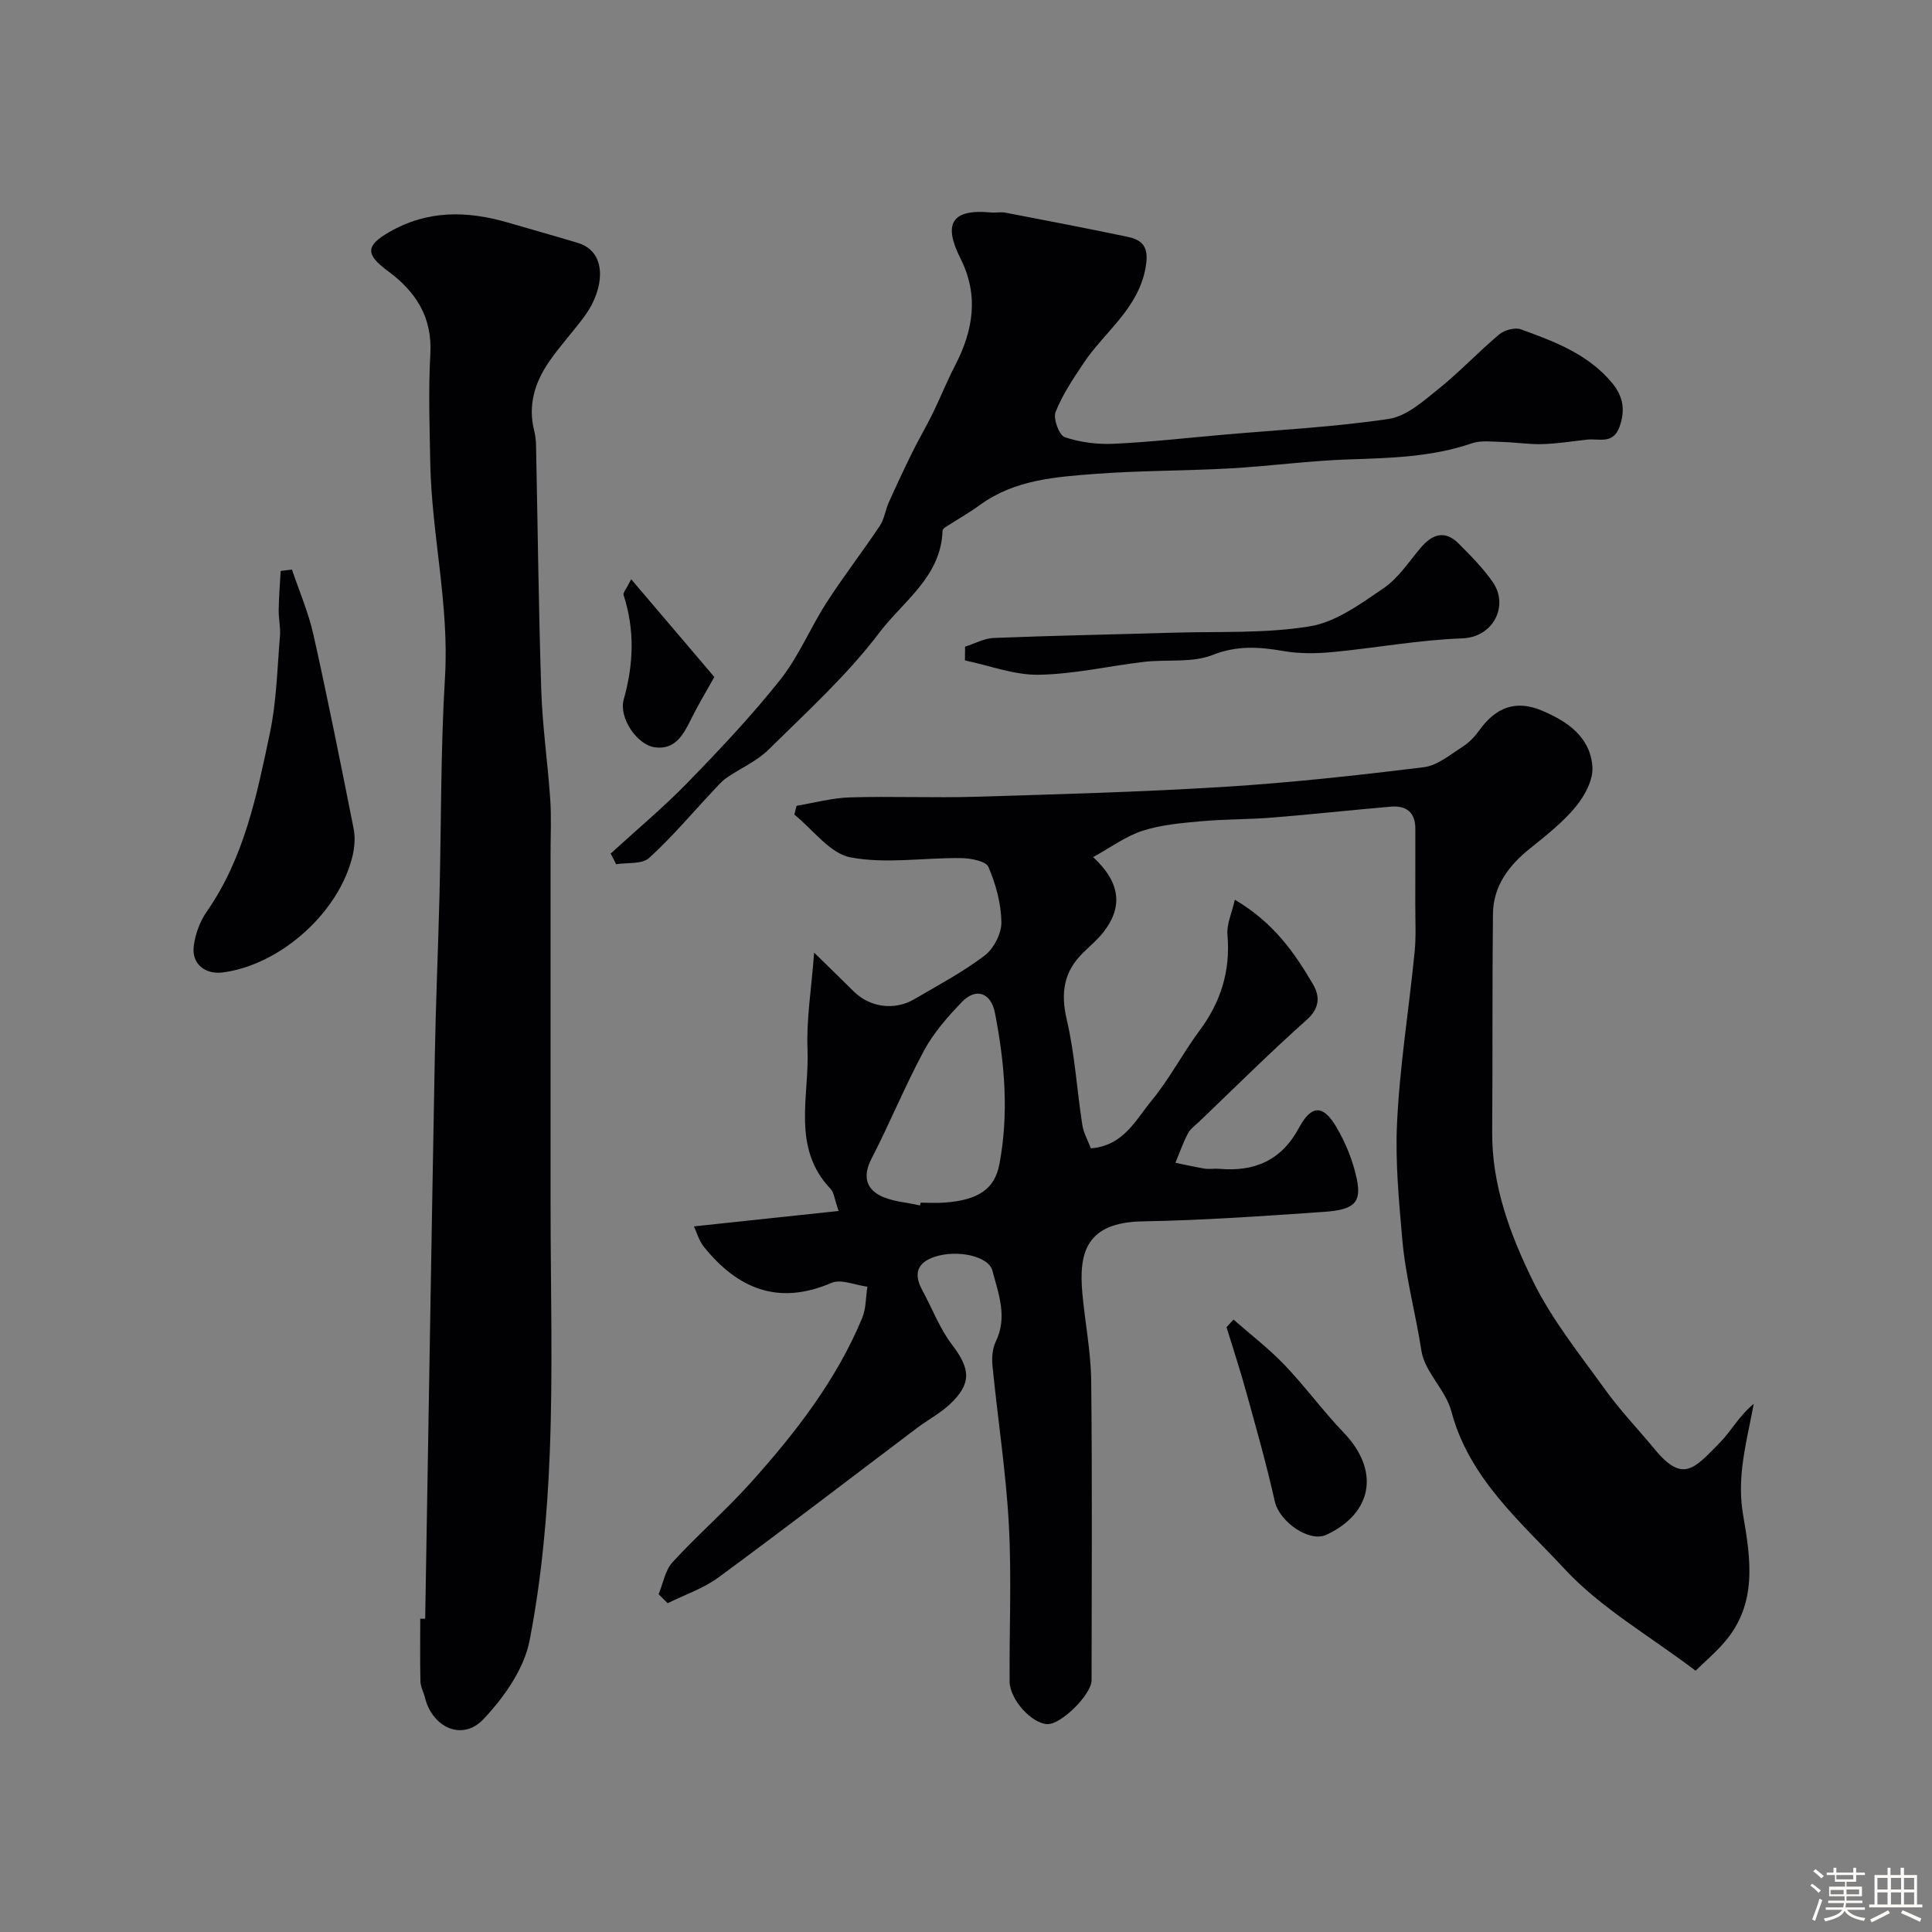 <svg enable-background="new 0 0 400 400" viewBox="0 0 400 400" xmlns="http://www.w3.org/2000/svg"><rect x="0" y="0" width="400" height="400" fill="#808080" stroke="none"/><path d="m374.8 390.4.4-.4c.7.5 1.3 1 1.8 1.4l-.5.5c-.5-.6-1.1-1.1-1.7-1.5zm1 7.3-.6-.3c.5-1.4 1.1-2.8 1.5-4.3.2.1.4.2.6.3-.5 1.3-1 2.8-1.5 4.3zm-.4-10.3.5-.4c.4.3 1 .8 1.7 1.4l-.5.5c-.5-.5-1.1-1-1.7-1.5zm2.5.3h1.7v-1h.6v1h3.5v-1h.6v1h1.8v.5h-1.8v1.4h-2v1h3.2v2h-3.2v.9h3.3v.5h-3.4c0 .3-.1.6-.1.9h4v.5h-3.7c.7.9 1.9 1.5 3.8 1.7-.1.2-.2.4-.3.6-2.1-.4-3.5-1.1-4-2.1-.4 1-1.8 1.7-4 2.2-.1-.2-.2-.4-.3-.6 2.1-.4 3.4-1 3.8-1.8h-3.4v-.5h3.6c.1-.3.1-.6.2-.9h-3.3v-.5h3.4c0-.3 0-.6 0-.9h-3.2v-2h3.3v-1h-2.1v-1.4h-1.7v-.5zm1.1 3.5v1h2.7c0-.3 0-.4 0-.4 0-.1 0-.2 0-.2 0-.1 0-.2 0-.3h-2.7zm1.2-3v.9h3.5v-.9zm4.7 3h-2.6v.6.4h2.6z" fill="#fcfbfa"/><path d="m393.6 386.7h.6v1.5h2.7v6.1h1.1v.6h-11v-.6h1.1v-6.1h2.7v-1.5h.6v1.5h2.1v-1.5zm-2.7 8.8.4.6c-1.2.6-2.5 1.3-3.8 1.9-.1-.2-.2-.4-.3-.6 1.2-.6 2.5-1.2 3.7-1.9zm-2.2-6.7v2.4h2.1v-2.4zm0 3v2.5h2.1v-2.5zm2.8-3v2.4h2.1v-2.4zm0 3v2.5h2.1v-2.5zm6 6.1c-1.4-.7-2.7-1.3-3.9-1.8l.3-.6c1.5.6 2.7 1.2 3.9 1.7zm-1.2-9.1h-2.1v2.4h2.1zm-2.1 3v2.5h2.1v-2.5z" fill="#fcfbfa"/><g fill="#010103"><path d="m136.36 330.07c.93-2.24 1.34-4.95 2.88-6.63 5.22-5.69 11.1-10.79 16.26-16.54 9.2-10.26 17.65-21.13 23-34 .82-1.97.74-4.32 1.08-6.5-2.5-.32-5.44-1.65-7.44-.79-11 4.73-19.39 1.23-26.4-7.46-1.01-1.25-1.46-2.94-2.07-4.24 10.24-1.09 19.78-2.11 29.95-3.19-.87-2.5-.94-3.82-1.64-4.55-8.16-8.56-4.39-19.15-4.79-28.92-.26-6.22.81-12.5 1.37-20.02 2.99 2.93 5.6 5.46 8.18 8.02 3.33 3.31 8.41 4.04 12.54 1.63 4.93-2.89 10.03-5.59 14.55-9.02 1.9-1.44 3.54-4.59 3.5-6.93-.06-3.86-1.15-7.88-2.69-11.44-.54-1.23-3.73-1.81-5.72-1.83-7.63-.1-15.48 1.24-22.83-.15-4.28-.81-7.78-5.77-11.63-8.86.15-.61.31-1.22.46-1.82 3.69-.61 7.37-1.63 11.08-1.74 8.66-.26 17.34.13 26-.13 17.21-.52 34.43-.99 51.6-2.06 13.76-.86 27.5-2.37 41.19-4.06 2.82-.35 5.48-2.61 8.05-4.25 1.37-.88 2.57-2.17 3.53-3.51 3.29-4.56 7.4-6.23 12.76-4 5.37 2.24 10.13 5.48 10.56 11.68.19 2.69-1.59 6.01-3.43 8.24-2.7 3.27-6.14 5.98-9.48 8.66-4.42 3.54-7.62 7.78-7.68 13.57-.17 15.03-.04 30.07-.16 45.1-.09 11.12 3.74 21.31 8.45 30.92 3.91 7.98 9.65 15.11 14.89 22.39 3.16 4.39 6.94 8.33 10.39 12.51 5.85 7.07 8.26 3.71 13.29-1.34 2.45-2.46 4.11-5.71 7.14-8.16-.82 4.37-1.88 8.72-2.39 13.12-.36 3.19-.39 6.53.15 9.68 1.61 9.36 3.07 18.62-3.9 26.63-1.99 2.29-4.34 4.28-5.91 5.82-9.62-7.29-19.61-12.98-27.07-21.01-9.06-9.76-19.8-18.73-23.5-32.71-1.17-4.42-5.52-8.13-6.19-12.51-1.19-7.74-3.3-15.3-3.98-23.26-.68-7.84-1.43-15.78-1.08-23.56.53-11.94 2.47-23.81 3.65-35.72.33-3.3.13-6.66.14-9.99.02-5.18 0-10.37.01-15.55.01-3.42-1.88-4.85-5.08-4.58-8.18.7-16.35 1.6-24.54 2.26-4.94.4-9.92.32-14.85.77-4.04.37-8.19.73-12.01 1.96-3.47 1.13-6.56 3.43-10.23 5.45 5.71 5.28 6.16 10.34 2.19 15.47-1.22 1.57-2.77 2.88-4.2 4.27-4.06 3.93-4.76 8.34-3.45 13.91 1.67 7.12 2.09 14.52 3.22 21.78.26 1.7 1.18 3.29 1.77 4.87 6.76-.52 9.27-5.88 12.56-9.86 3.72-4.49 6.43-9.8 9.93-14.5 4.44-5.96 6.44-12.4 5.79-19.85-.19-2.16.89-4.43 1.53-7.26 7.93 4.66 12.33 10.9 16.19 17.52 1.4 2.4 1.46 4.88-1.29 7.33-7.61 6.77-14.83 13.97-22.19 21.01-.84.81-1.89 1.53-2.41 2.51-1.03 1.95-1.75 4.05-2.6 6.09 2.02.41 4.03.89 6.06 1.21.98.16 2-.05 2.99.04 7.31.64 12.88-1.69 16.55-8.52 2.54-4.73 4.95-4.77 7.64-.26 1.96 3.28 3.48 7.02 4.28 10.75 1.07 4.99-.42 6.5-6.72 6.94-12.51.87-25.05 1.75-37.58 1.97-11.78.21-13.24 6.55-12.49 14.89.55 6.04 1.76 12.07 1.83 18.11.23 20.66.09 41.33.08 62 0 2.96-6.32 9.2-9.16 9.09-3.26-.13-7.78-5.08-7.81-8.85-.08-10.83.43-21.69-.16-32.49-.6-10.95-2.3-21.84-3.38-32.76-.17-1.68-.04-3.63.68-5.11 2.47-5.08.55-9.91-.7-14.67-.8-3.04-7.3-4.41-11.96-2.87-3.64 1.21-4.4 3.55-2.57 6.89 2.06 3.77 3.59 7.94 6.17 11.31 3.82 4.99 4.12 8.07-.49 12.36-2.01 1.87-4.53 3.2-6.75 4.87-13.71 10.34-27.32 20.8-41.15 30.97-3.12 2.29-6.97 3.57-10.49 5.32-.62-.6-1.25-1.23-1.87-1.86zm54.12-80.5c.04-.19.08-.38.13-.57 1.66 0 3.34.11 4.99-.02 6.99-.52 10.35-2.83 11.32-7.97 1.98-10.49 1.1-20.94-.93-31.31-.82-4.19-3.93-5.28-6.85-2.24-2.93 3.05-5.83 6.34-7.82 10.03-3.95 7.32-7.09 15.06-10.91 22.45-1.72 3.34-1.2 6.01 1.73 7.55 2.47 1.3 5.54 1.43 8.34 2.08z"/><path d="m88.03 335.15c.66-38.79 1.28-77.58 1.99-116.37.2-11.1.69-22.19.97-33.29.38-15.09.23-30.22 1.14-45.27.91-15.02-2.78-29.61-3.05-44.48-.14-7.49-.4-15.01.02-22.48.43-7.65-3.07-12.93-8.81-17.16-4.7-3.46-4.56-5.25.29-8.05 7.94-4.58 16.11-4.43 24.54-1.98 4.83 1.41 9.67 2.76 14.49 4.21 6.31 1.9 5.45 9.57 1.59 14.94-2.39 3.32-5.23 6.32-7.54 9.69-2.93 4.27-4.4 8.99-3.06 14.27.24.95.36 1.95.38 2.93.35 16.93.53 33.86 1.08 50.78.25 7.53 1.34 15.04 1.86 22.57.25 3.67.07 7.37.07 11.06v31.48 41.58c0 17.02.5 34.06-.16 51.05-.51 13.07-1.7 26.24-4.19 39.05-1.14 5.87-5.3 11.76-9.56 16.27-4.35 4.6-10.59 1.75-12.12-4.56-.27-1.1-.89-2.17-.91-3.26-.11-4.33-.04-8.66-.04-12.99.34.01.68.01 1.02.01z"/><path d="m126.43 176.72c5.32-4.87 10.88-9.5 15.9-14.66 6.67-6.86 13.28-13.85 19.22-21.34 3.81-4.8 6.2-10.7 9.54-15.9 3.5-5.43 7.47-10.57 11.06-15.94.94-1.4 1.15-3.27 1.86-4.85 1.56-3.49 3.18-6.95 4.87-10.38 1.33-2.71 2.88-5.31 4.21-8.02 1.61-3.3 2.97-6.72 4.66-9.98 3.75-7.23 4.95-14.5 1.12-22.11-3.54-7.02-2.09-10.35 6.3-9.55.99.09 2.03-.15 2.99.04 8.47 1.63 16.94 3.24 25.38 5.02 3.35.71 4.34 2.45 3.65 6.31-1.53 8.64-8.55 13.33-12.9 19.9-2.14 3.22-4.36 6.5-5.75 10.06-.53 1.36.74 4.79 1.9 5.19 3.19 1.08 6.77 1.53 10.16 1.37 7.54-.35 15.06-1.21 22.59-1.87 11.46-1.01 22.99-1.58 34.35-3.28 3.68-.55 7.18-3.71 10.32-6.23 4.37-3.51 8.23-7.65 12.53-11.26 1.08-.91 3.26-1.51 4.51-1.05 6.93 2.52 13.88 5.11 18.84 11.06 2.33 2.79 2.81 5.67 1.55 9.15-1.33 3.66-4.23 2.35-6.68 2.62-3.09.34-6.18.84-9.28.93-2.79.08-5.6-.38-8.4-.45-2.08-.05-4.33-.36-6.22.29-8.26 2.83-16.78 3.04-25.37 3.32-8.21.27-16.39 1.4-24.59 1.86-9.26.52-18.55.44-27.79 1.13-8.38.63-16.89 1.2-24.11 6.47-2.28 1.67-4.76 3.05-7.14 4.59-.25.16-.56.47-.57.71-.28 9.51-8.15 14.6-13.07 21.1-6.66 8.81-15 16.38-22.9 24.19-2.46 2.43-5.86 3.89-8.76 5.89-1 .69-1.81 1.66-2.65 2.55-4.43 4.72-8.61 9.7-13.38 14.04-1.46 1.33-4.5.91-6.82 1.29-.36-.74-.75-1.48-1.13-2.21z"/><path d="m60.45 117.92c1.51 4.5 3.42 8.91 4.45 13.52 2.98 13.34 5.66 26.75 8.32 40.16.35 1.78.2 3.79-.22 5.57-2.78 11.74-14.92 22.58-26.84 24.16-3.72.49-6.53-1.78-6.04-5.49.32-2.46 1.27-5.08 2.69-7.11 7.77-11.14 10.36-24.11 13.07-36.96 1.38-6.54 1.52-13.35 2.08-20.05.15-1.79-.29-3.63-.26-5.44.04-2.69.26-5.38.41-8.07.78-.11 1.56-.2 2.34-.29z"/><path d="m199.81 133.89c1.98-.63 3.95-1.73 5.95-1.81 12.41-.49 24.83-.72 37.24-1.09 9.42-.28 18.98.2 28.21-1.32 5.39-.89 10.51-4.66 15.24-7.88 3.03-2.07 5.21-5.44 7.65-8.33 2.43-2.89 5.06-3.8 7.95-.87 2.49 2.51 5.02 5.05 7.02 7.94 3.34 4.82.2 11.41-6.36 11.64-8.97.32-17.89 1.99-26.85 2.84-3.31.31-6.76.36-10.02-.2-5.06-.88-9.66-1.23-14.8.8-4.25 1.67-9.42.87-14.15 1.42-7.3.85-14.56 2.56-21.86 2.67-5.07.08-10.16-1.91-15.25-2.97.01-.94.02-1.89.03-2.84z"/><path d="m255.38 273.2c3.55 3.12 7.34 6.02 10.59 9.42 4.29 4.48 7.96 9.55 12.26 14.03 7.44 7.75 6.04 16.58-3.59 21.1-3.59 1.68-9.78-2.7-10.72-6.95-1.69-7.59-3.83-15.09-5.9-22.59-1.24-4.51-2.71-8.95-4.08-13.43.48-.53.96-1.06 1.44-1.58z"/><path d="m130.68 119.93c6.29 7.39 11.94 14.04 17.21 20.22-1.98 3.57-3.55 6.14-4.86 8.84-1.58 3.23-3.36 6.34-7.53 5.72-3.61-.54-7.44-6.1-6.36-9.91 2.06-7.31 2.3-14.41-.04-21.63-.14-.43.51-1.12 1.58-3.24z"/></g></svg>